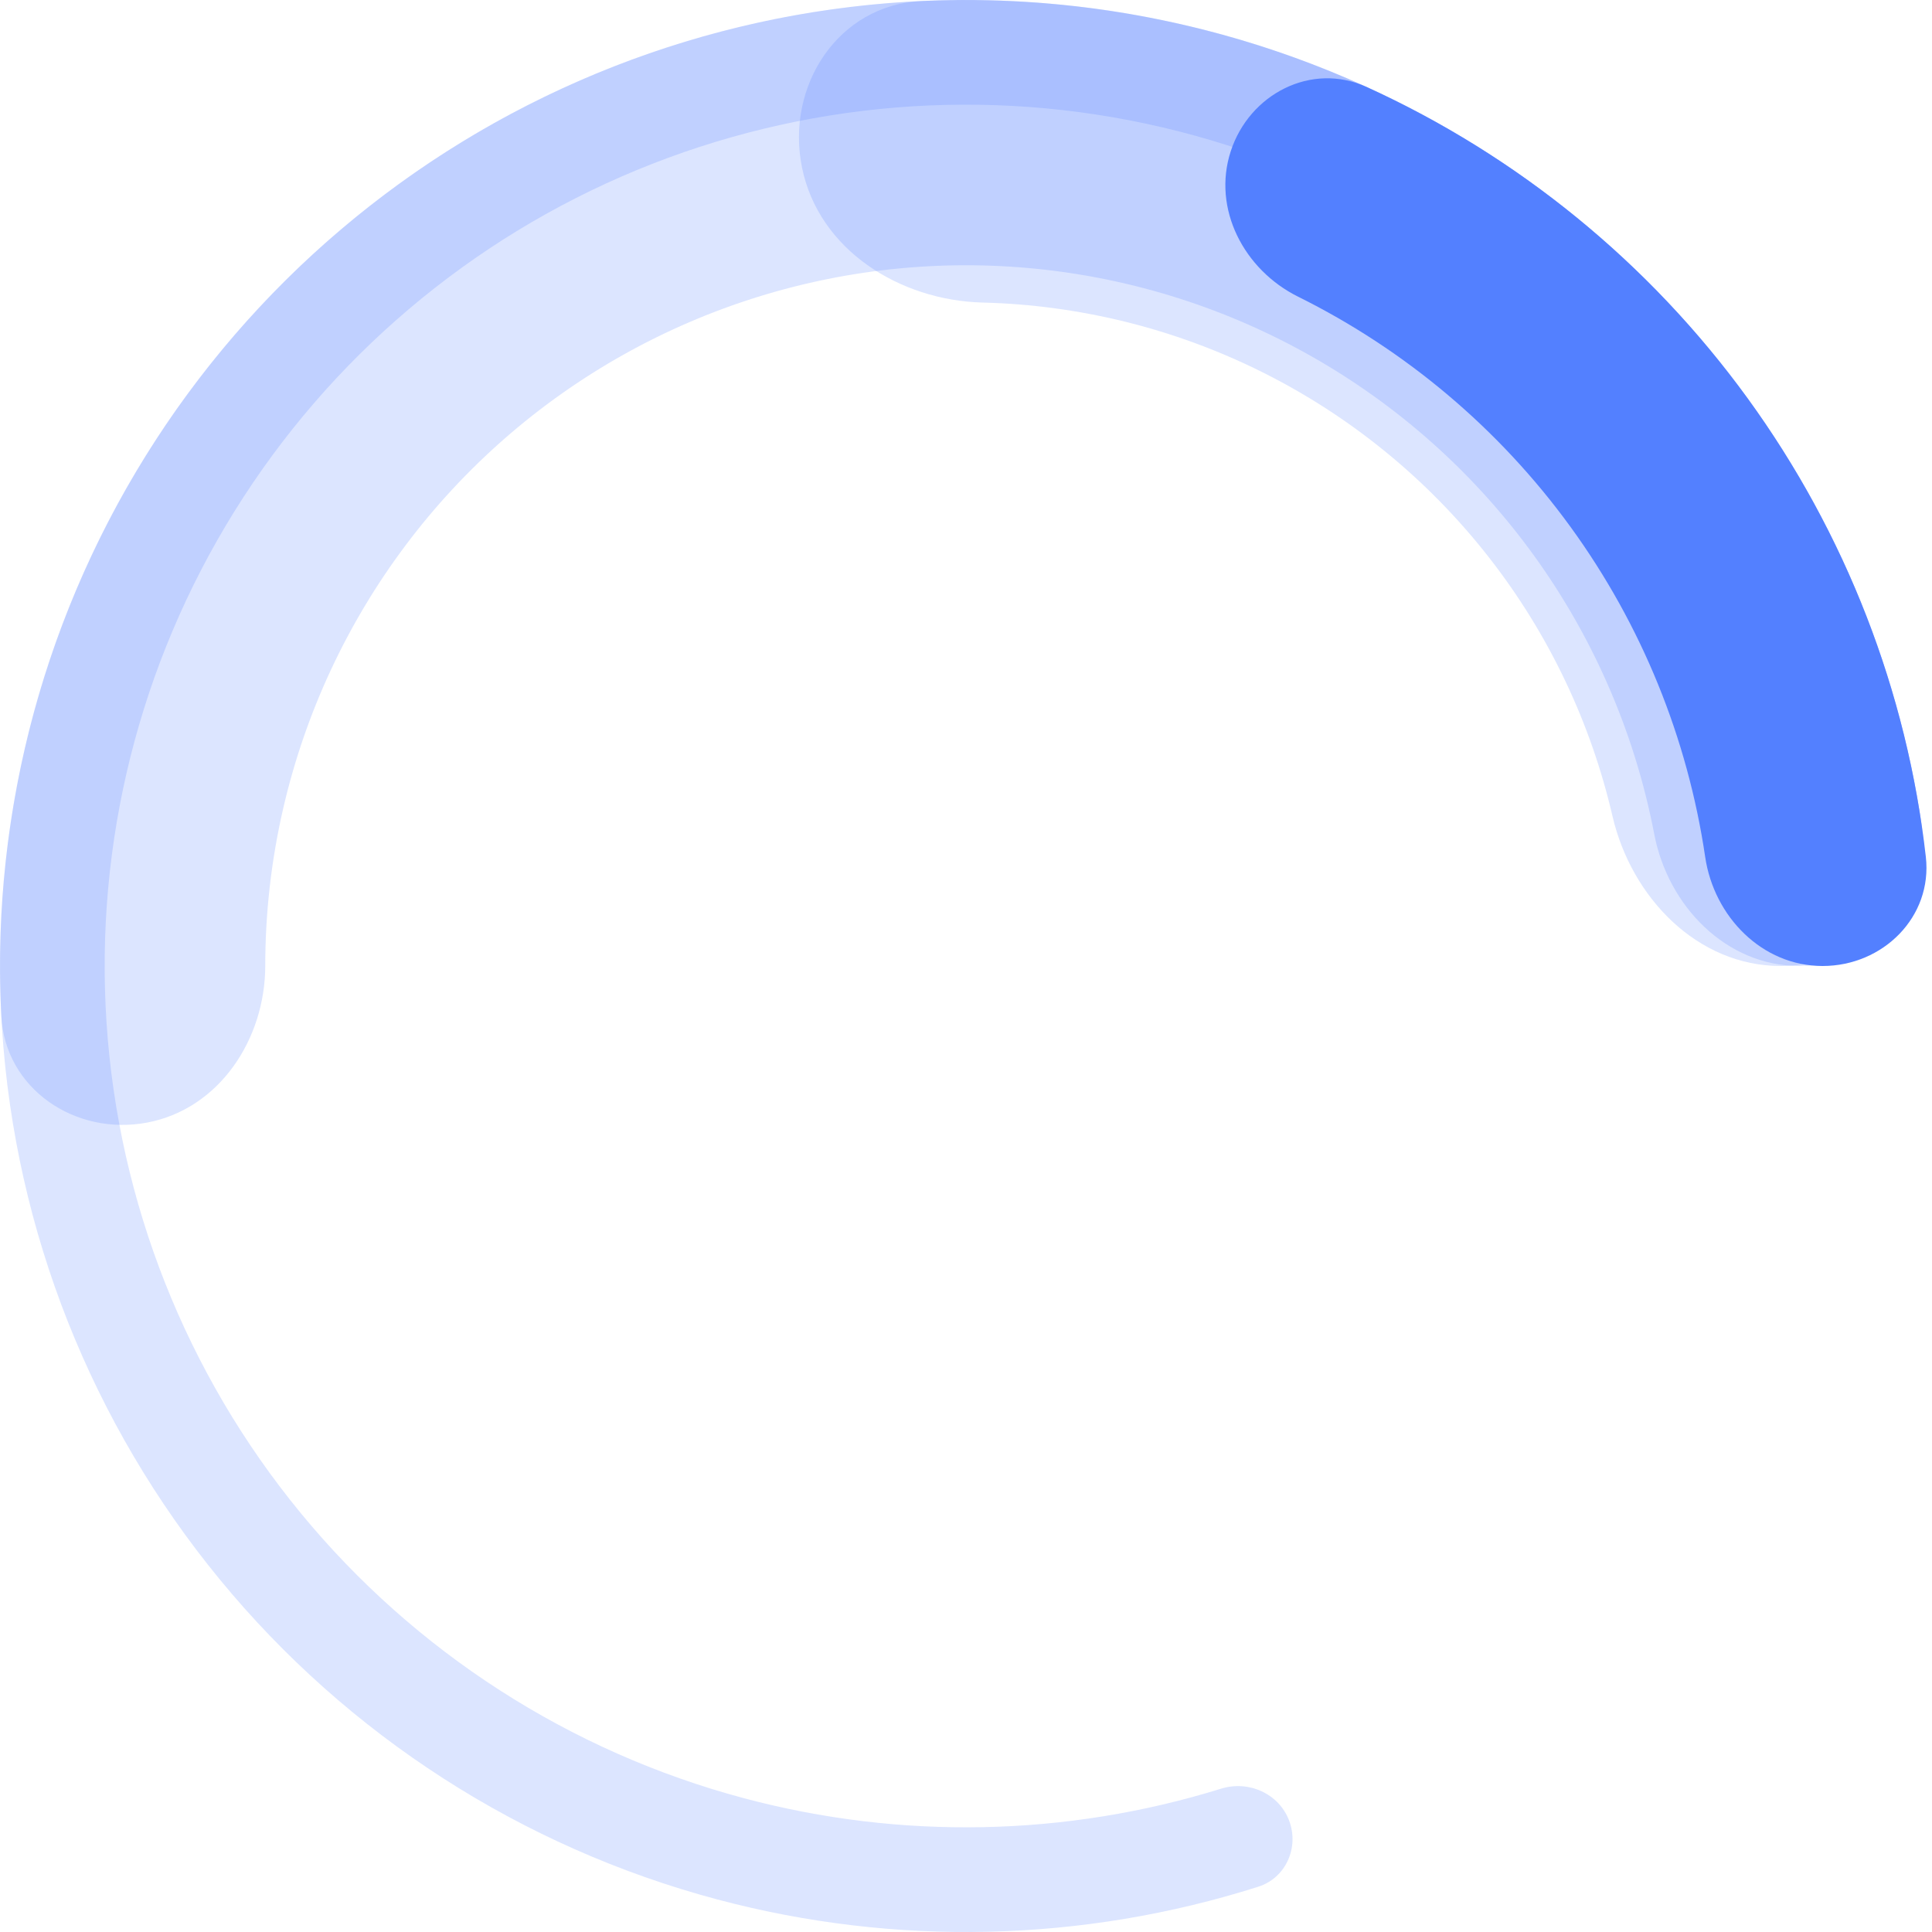 <svg width="68" height="68" viewBox="0 0 68 68" fill="none" xmlns="http://www.w3.org/2000/svg">
    <path opacity="0.2" d="M66.007 30.89C67.02 30.791 67.766 29.89 67.613 28.884C66.64 22.49 63.86 16.492 59.584 11.607C54.902 6.258 48.662 2.511 41.74 0.893C34.819 -0.725 27.564 -0.134 20.996 2.585C14.429 5.304 8.878 10.012 5.125 16.049C1.372 22.086 -0.394 29.147 0.074 36.239C0.542 43.332 3.221 50.1 7.735 55.591C12.249 61.082 18.37 65.02 25.239 66.852C31.512 68.525 38.121 68.364 44.285 66.407C45.255 66.099 45.733 65.031 45.373 64.08C45.014 63.128 43.952 62.654 42.98 62.955C37.538 64.643 31.717 64.767 26.188 63.292C20.064 61.659 14.606 58.148 10.581 53.251C6.556 48.355 4.167 42.321 3.75 35.997C3.332 29.673 4.907 23.377 8.254 17.994C11.6 12.611 16.549 8.413 22.405 5.989C28.262 3.565 34.73 3.037 40.902 4.48C47.073 5.923 52.637 9.264 56.812 14.033C60.581 18.339 63.046 23.614 63.94 29.241C64.1 30.246 64.995 30.988 66.007 30.89Z" fill="#5380FF"/>
    <path opacity="0.2" d="M63.332 34C65.91 34 68.033 31.9 67.68 29.347C67.248 26.216 66.38 23.154 65.096 20.251C63.181 15.92 60.382 12.037 56.88 8.85C53.377 5.663 49.247 3.244 44.755 1.746C40.263 0.248 35.507 -0.295 30.793 0.152C26.078 0.598 21.509 2.025 17.378 4.34C13.248 6.655 9.646 9.807 6.804 13.595C3.962 17.383 1.942 21.722 0.875 26.336C0.159 29.429 -0.118 32.6 0.045 35.755C0.178 38.33 2.658 39.993 5.19 39.509C7.722 39.025 9.335 36.57 9.336 33.992C9.337 32.129 9.548 30.266 9.971 28.44C10.745 25.094 12.21 21.946 14.272 19.198C16.333 16.45 18.946 14.164 21.943 12.484C24.939 10.805 28.254 9.77 31.673 9.446C35.093 9.122 38.543 9.516 41.802 10.602C45.06 11.689 48.056 13.444 50.597 15.756C53.138 18.067 55.168 20.884 56.557 24.026C57.315 25.74 57.873 27.529 58.224 29.36C58.709 31.892 60.754 34 63.332 34Z" fill="#5380FF"/>
    <path opacity="0.2" d="M62.678 34C65.617 34 68.042 31.604 67.584 28.701C67.078 25.493 66.113 22.366 64.712 19.416C62.548 14.858 59.397 10.84 55.487 7.651C51.577 4.463 47.007 2.184 42.108 0.981C38.936 0.202 35.678 -0.113 32.434 0.036C29.499 0.171 27.639 3.028 28.23 5.907C28.821 8.785 31.651 10.575 34.589 10.649C36.263 10.691 37.933 10.914 39.57 11.315C42.936 12.142 46.076 13.707 48.762 15.898C51.448 18.088 53.613 20.849 55.099 23.98C55.822 25.503 56.376 27.094 56.754 28.725C57.418 31.588 59.74 34 62.678 34Z" fill="#5380FF"/>
    <path d="M64.149 34C66.276 34 68.023 32.27 67.783 30.157C67.122 24.346 64.97 18.781 61.507 14.015C58.044 9.249 53.417 5.483 48.095 3.059C46.159 2.177 43.974 3.304 43.317 5.327C42.66 7.35 43.784 9.498 45.69 10.443C49.475 12.321 52.77 15.094 55.276 18.543C57.782 21.992 59.4 25.982 60.017 30.162C60.327 32.267 62.022 34 64.149 34Z" fill="#5380FF"/>
</svg>
